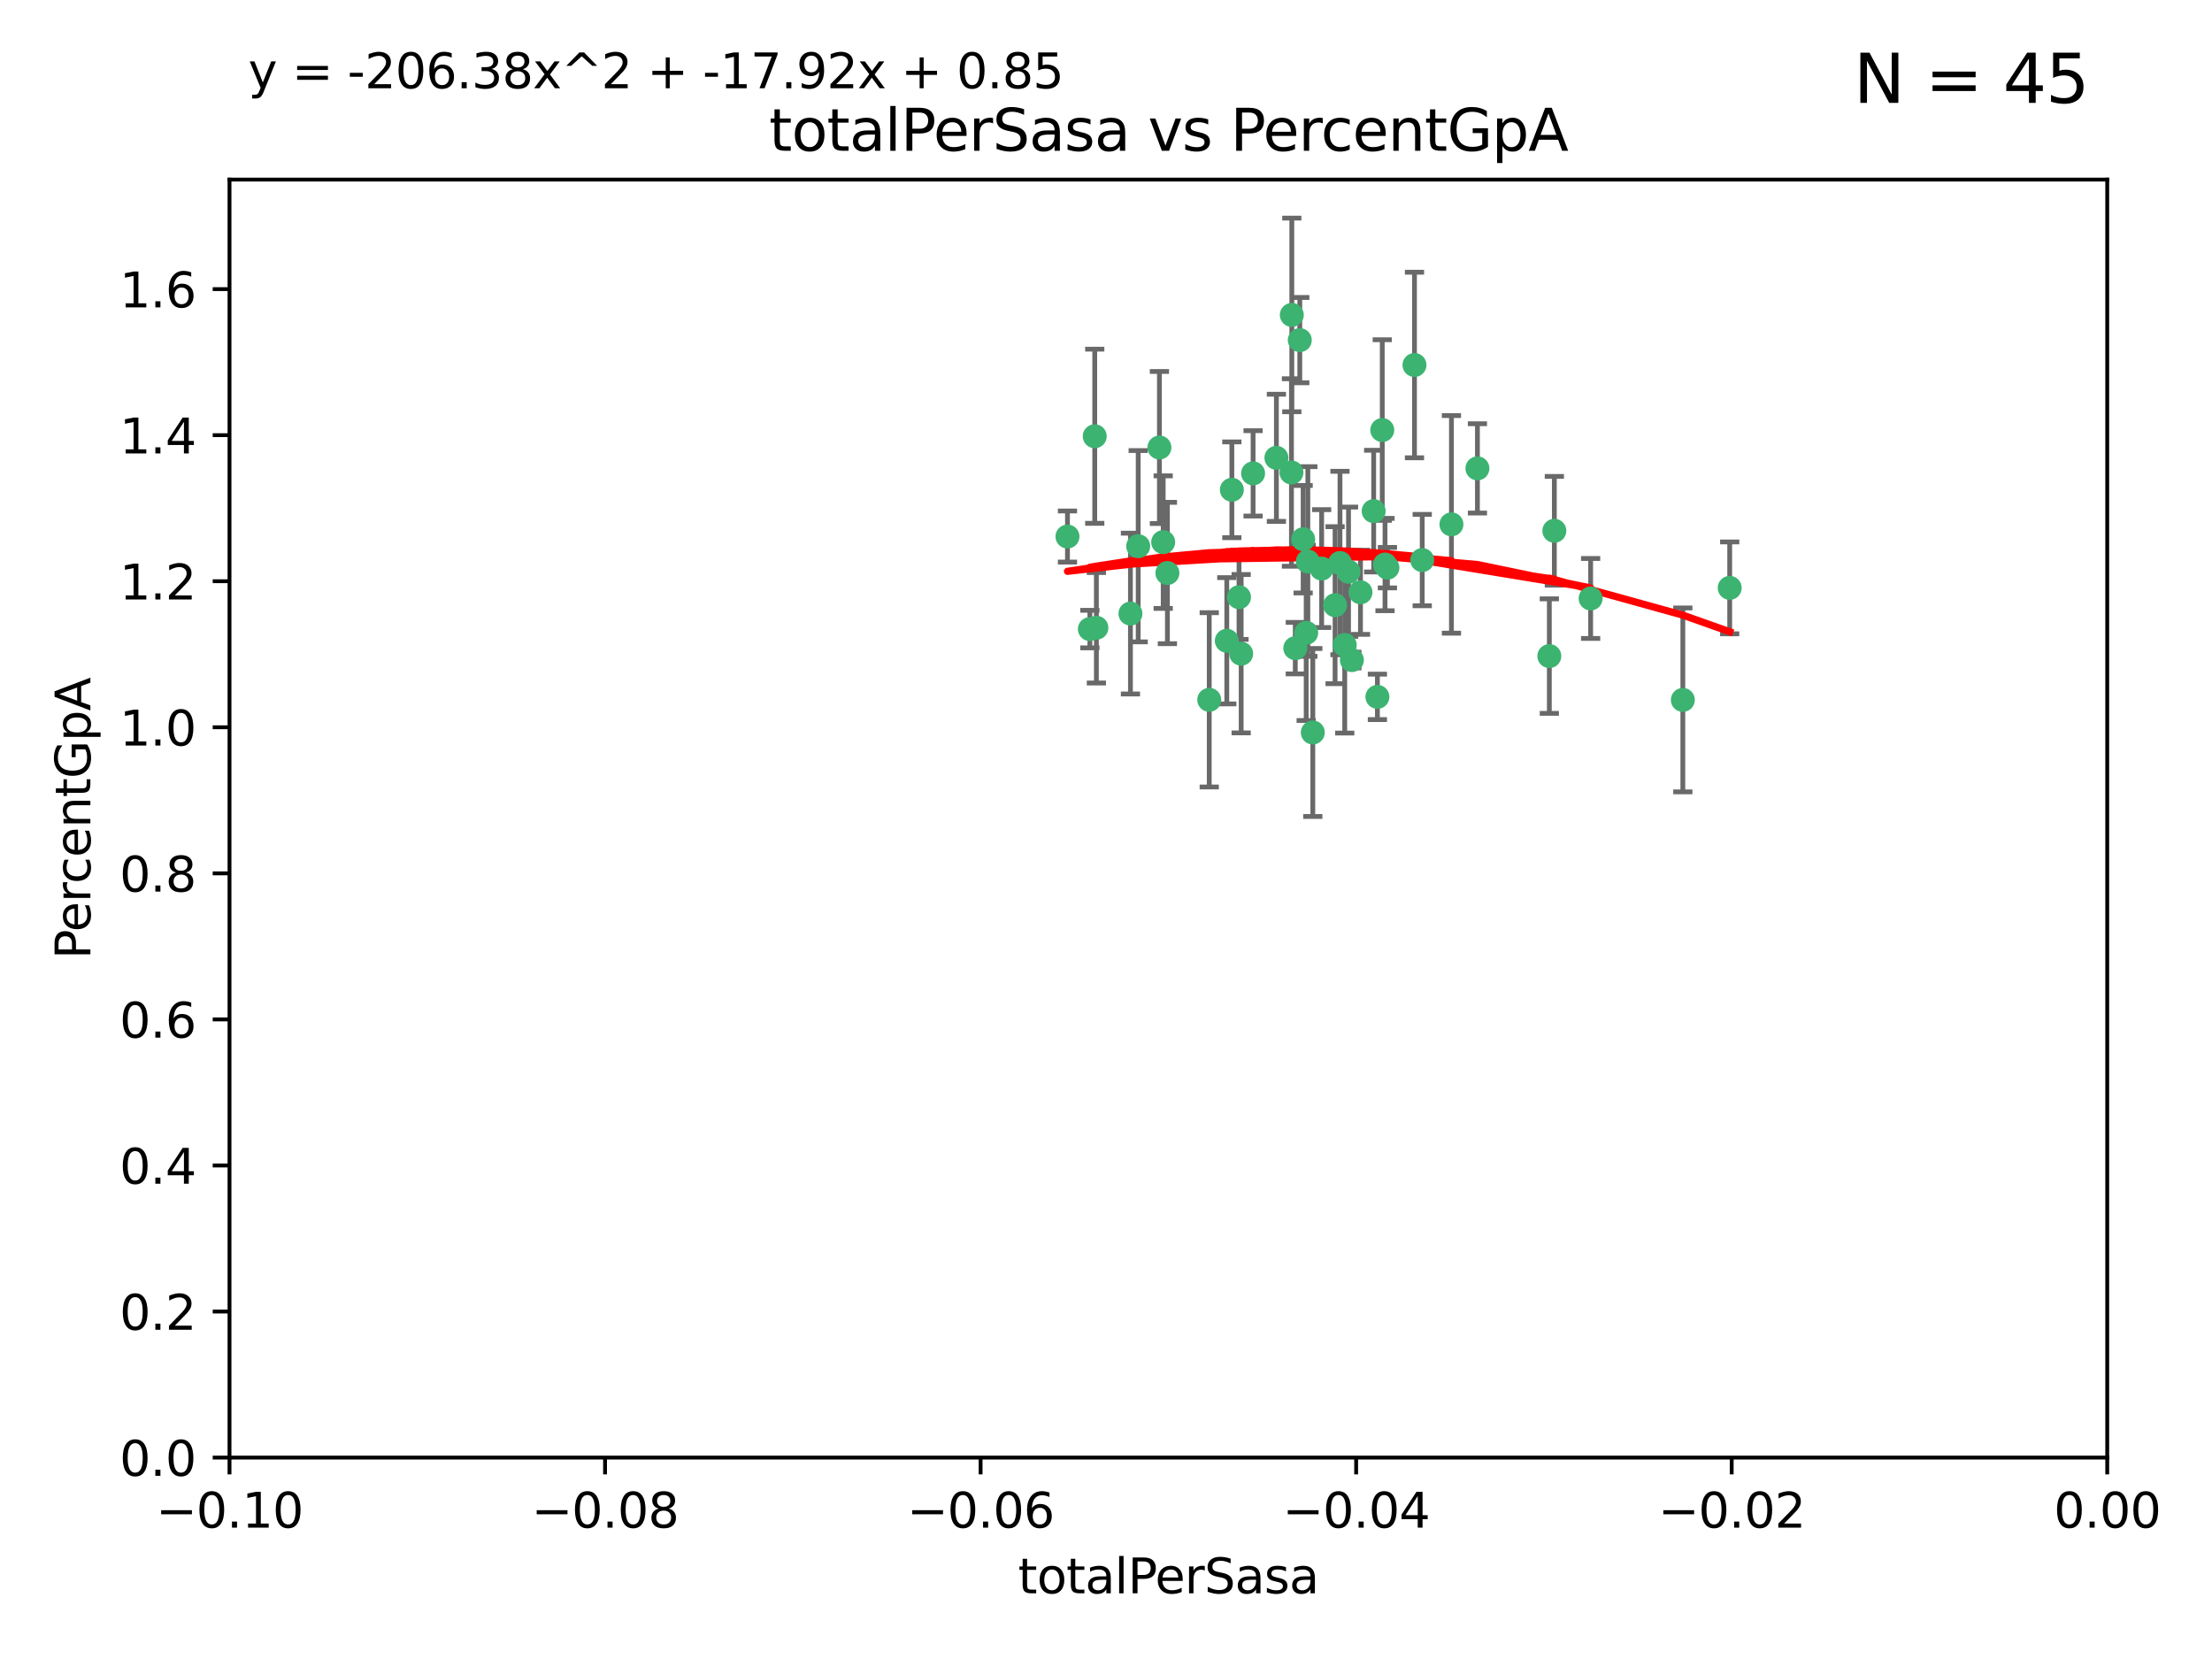 <?xml version="1.0" encoding="utf-8" standalone="no"?>
<!DOCTYPE svg PUBLIC "-//W3C//DTD SVG 1.1//EN"
  "http://www.w3.org/Graphics/SVG/1.1/DTD/svg11.dtd">
<svg xmlns:xlink="http://www.w3.org/1999/xlink" width="460.8pt" height="345.6pt" viewBox="0 0 460.8 345.6" xmlns="http://www.w3.org/2000/svg" version="1.1">
 <defs>
  <style type="text/css">*{stroke-linejoin: round; stroke-linecap: butt}</style>
 </defs>
 <g id="figure_1">
  <g id="patch_1">
   <path d="M 0 345.6 
L 460.8 345.6 
L 460.8 0 
L 0 0 
z
" style="fill: #ffffff"/>
  </g>
  <g id="axes_1">
   <g id="patch_2">
    <path d="M 47.81 303.64 
L 438.975 303.64 
L 438.975 37.411 
L 47.81 37.411 
z
" style="fill: #ffffff"/>
   </g>
   <g id="PathCollection_1">
    <defs>
     <path id="m6f22b3f405" d="M 0 1.118 
C 0.297 1.118 0.581 1 0.791 0.791 
C 1 0.581 1.118 0.297 1.118 0 
C 1.118 -0.297 1 -0.581 0.791 -0.791 
C 0.581 -1 0.297 -1.118 0 -1.118 
C -0.297 -1.118 -0.581 -1 -0.791 -0.791 
C -1 -0.581 -1.118 -0.297 -1.118 0 
C -1.118 0.297 -1 0.581 -0.791 0.791 
C -0.581 1 -0.297 1.118 0 1.118 
z
" style="stroke: #3cb371"/>
    </defs>
    <g clip-path="url(#p98e4b0003a)">
     <use xlink:href="#m6f22b3f405" x="242.314" y="112.935" style="fill: #3cb371; stroke: #3cb371"/>
     <use xlink:href="#m6f22b3f405" x="227.04" y="131.048" style="fill: #3cb371; stroke: #3cb371"/>
     <use xlink:href="#m6f22b3f405" x="228.054" y="90.88" style="fill: #3cb371; stroke: #3cb371"/>
     <use xlink:href="#m6f22b3f405" x="261.041" y="98.611" style="fill: #3cb371; stroke: #3cb371"/>
     <use xlink:href="#m6f22b3f405" x="222.374" y="111.768" style="fill: #3cb371; stroke: #3cb371"/>
     <use xlink:href="#m6f22b3f405" x="243.192" y="119.368" style="fill: #3cb371; stroke: #3cb371"/>
     <use xlink:href="#m6f22b3f405" x="269.109" y="65.606" style="fill: #3cb371; stroke: #3cb371"/>
     <use xlink:href="#m6f22b3f405" x="280.923" y="119.105" style="fill: #3cb371; stroke: #3cb371"/>
     <use xlink:href="#m6f22b3f405" x="228.398" y="130.776" style="fill: #3cb371; stroke: #3cb371"/>
     <use xlink:href="#m6f22b3f405" x="235.494" y="127.82" style="fill: #3cb371; stroke: #3cb371"/>
     <use xlink:href="#m6f22b3f405" x="256.617" y="102.028" style="fill: #3cb371; stroke: #3cb371"/>
     <use xlink:href="#m6f22b3f405" x="269.034" y="98.431" style="fill: #3cb371; stroke: #3cb371"/>
     <use xlink:href="#m6f22b3f405" x="275.322" y="118.446" style="fill: #3cb371; stroke: #3cb371"/>
     <use xlink:href="#m6f22b3f405" x="241.528" y="93.226" style="fill: #3cb371; stroke: #3cb371"/>
     <use xlink:href="#m6f22b3f405" x="251.907" y="145.786" style="fill: #3cb371; stroke: #3cb371"/>
     <use xlink:href="#m6f22b3f405" x="273.481" y="152.588" style="fill: #3cb371; stroke: #3cb371"/>
     <use xlink:href="#m6f22b3f405" x="258.109" y="124.404" style="fill: #3cb371; stroke: #3cb371"/>
     <use xlink:href="#m6f22b3f405" x="269.834" y="135.021" style="fill: #3cb371; stroke: #3cb371"/>
     <use xlink:href="#m6f22b3f405" x="279.143" y="117.288" style="fill: #3cb371; stroke: #3cb371"/>
     <use xlink:href="#m6f22b3f405" x="281.62" y="137.505" style="fill: #3cb371; stroke: #3cb371"/>
     <use xlink:href="#m6f22b3f405" x="280.134" y="134.369" style="fill: #3cb371; stroke: #3cb371"/>
     <use xlink:href="#m6f22b3f405" x="302.362" y="109.235" style="fill: #3cb371; stroke: #3cb371"/>
     <use xlink:href="#m6f22b3f405" x="272.104" y="131.834" style="fill: #3cb371; stroke: #3cb371"/>
     <use xlink:href="#m6f22b3f405" x="278.122" y="126.071" style="fill: #3cb371; stroke: #3cb371"/>
     <use xlink:href="#m6f22b3f405" x="265.897" y="95.371" style="fill: #3cb371; stroke: #3cb371"/>
     <use xlink:href="#m6f22b3f405" x="237.107" y="113.783" style="fill: #3cb371; stroke: #3cb371"/>
     <use xlink:href="#m6f22b3f405" x="294.664" y="76.037" style="fill: #3cb371; stroke: #3cb371"/>
     <use xlink:href="#m6f22b3f405" x="288.524" y="117.606" style="fill: #3cb371; stroke: #3cb371"/>
     <use xlink:href="#m6f22b3f405" x="289.026" y="118.255" style="fill: #3cb371; stroke: #3cb371"/>
     <use xlink:href="#m6f22b3f405" x="286.163" y="106.473" style="fill: #3cb371; stroke: #3cb371"/>
     <use xlink:href="#m6f22b3f405" x="271.469" y="112.334" style="fill: #3cb371; stroke: #3cb371"/>
     <use xlink:href="#m6f22b3f405" x="283.413" y="123.385" style="fill: #3cb371; stroke: #3cb371"/>
     <use xlink:href="#m6f22b3f405" x="255.564" y="133.482" style="fill: #3cb371; stroke: #3cb371"/>
     <use xlink:href="#m6f22b3f405" x="296.273" y="116.673" style="fill: #3cb371; stroke: #3cb371"/>
     <use xlink:href="#m6f22b3f405" x="270.769" y="70.852" style="fill: #3cb371; stroke: #3cb371"/>
     <use xlink:href="#m6f22b3f405" x="272.448" y="116.973" style="fill: #3cb371; stroke: #3cb371"/>
     <use xlink:href="#m6f22b3f405" x="307.775" y="97.572" style="fill: #3cb371; stroke: #3cb371"/>
     <use xlink:href="#m6f22b3f405" x="331.36" y="124.669" style="fill: #3cb371; stroke: #3cb371"/>
     <use xlink:href="#m6f22b3f405" x="286.939" y="145.171" style="fill: #3cb371; stroke: #3cb371"/>
     <use xlink:href="#m6f22b3f405" x="258.558" y="136.178" style="fill: #3cb371; stroke: #3cb371"/>
     <use xlink:href="#m6f22b3f405" x="287.95" y="89.586" style="fill: #3cb371; stroke: #3cb371"/>
     <use xlink:href="#m6f22b3f405" x="323.8" y="110.571" style="fill: #3cb371; stroke: #3cb371"/>
     <use xlink:href="#m6f22b3f405" x="322.755" y="136.674" style="fill: #3cb371; stroke: #3cb371"/>
     <use xlink:href="#m6f22b3f405" x="350.565" y="145.801" style="fill: #3cb371; stroke: #3cb371"/>
     <use xlink:href="#m6f22b3f405" x="360.328" y="122.465" style="fill: #3cb371; stroke: #3cb371"/>
    </g>
   </g>
   <g id="matplotlib.axis_1">
    <g id="xtick_1">
     <g id="line2d_1">
      <defs>
       <path id="md4b5ba6c40" d="M 0 0 
L 0 3.5 
" style="stroke: #000000; stroke-width: 0.8"/>
      </defs>
      <g>
       <use xlink:href="#md4b5ba6c40" x="47.81" y="303.64" style="stroke: #000000; stroke-width: 0.8"/>
      </g>
     </g>
     <g id="text_1">
      <!-- −0.10 -->
      <g transform="translate(32.487 318.238)scale(0.1 -0.1)">
       <defs>
        <path id="DejaVuSans-2212" d="M 678 2272 
L 4684 2272 
L 4684 1741 
L 678 1741 
L 678 2272 
z
" transform="scale(0.016)"/>
        <path id="DejaVuSans-30" d="M 2034 4250 
Q 1547 4250 1301 3770 
Q 1056 3291 1056 2328 
Q 1056 1369 1301 889 
Q 1547 409 2034 409 
Q 2525 409 2770 889 
Q 3016 1369 3016 2328 
Q 3016 3291 2770 3770 
Q 2525 4250 2034 4250 
z
M 2034 4750 
Q 2819 4750 3233 4129 
Q 3647 3509 3647 2328 
Q 3647 1150 3233 529 
Q 2819 -91 2034 -91 
Q 1250 -91 836 529 
Q 422 1150 422 2328 
Q 422 3509 836 4129 
Q 1250 4750 2034 4750 
z
" transform="scale(0.016)"/>
        <path id="DejaVuSans-2e" d="M 684 794 
L 1344 794 
L 1344 0 
L 684 0 
L 684 794 
z
" transform="scale(0.016)"/>
        <path id="DejaVuSans-31" d="M 794 531 
L 1825 531 
L 1825 4091 
L 703 3866 
L 703 4441 
L 1819 4666 
L 2450 4666 
L 2450 531 
L 3481 531 
L 3481 0 
L 794 0 
L 794 531 
z
" transform="scale(0.016)"/>
       </defs>
       <use xlink:href="#DejaVuSans-2212"/>
       <use xlink:href="#DejaVuSans-30" x="83.789"/>
       <use xlink:href="#DejaVuSans-2e" x="147.412"/>
       <use xlink:href="#DejaVuSans-31" x="179.199"/>
       <use xlink:href="#DejaVuSans-30" x="242.822"/>
      </g>
     </g>
    </g>
    <g id="xtick_2">
     <g id="line2d_2">
      <g>
       <use xlink:href="#md4b5ba6c40" x="126.043" y="303.64" style="stroke: #000000; stroke-width: 0.8"/>
      </g>
     </g>
     <g id="text_2">
      <!-- −0.08 -->
      <g transform="translate(110.72 318.238)scale(0.1 -0.1)">
       <defs>
        <path id="DejaVuSans-38" d="M 2034 2216 
Q 1584 2216 1326 1975 
Q 1069 1734 1069 1313 
Q 1069 891 1326 650 
Q 1584 409 2034 409 
Q 2484 409 2743 651 
Q 3003 894 3003 1313 
Q 3003 1734 2745 1975 
Q 2488 2216 2034 2216 
z
M 1403 2484 
Q 997 2584 770 2862 
Q 544 3141 544 3541 
Q 544 4100 942 4425 
Q 1341 4750 2034 4750 
Q 2731 4750 3128 4425 
Q 3525 4100 3525 3541 
Q 3525 3141 3298 2862 
Q 3072 2584 2669 2484 
Q 3125 2378 3379 2068 
Q 3634 1759 3634 1313 
Q 3634 634 3220 271 
Q 2806 -91 2034 -91 
Q 1263 -91 848 271 
Q 434 634 434 1313 
Q 434 1759 690 2068 
Q 947 2378 1403 2484 
z
M 1172 3481 
Q 1172 3119 1398 2916 
Q 1625 2713 2034 2713 
Q 2441 2713 2670 2916 
Q 2900 3119 2900 3481 
Q 2900 3844 2670 4047 
Q 2441 4250 2034 4250 
Q 1625 4250 1398 4047 
Q 1172 3844 1172 3481 
z
" transform="scale(0.016)"/>
       </defs>
       <use xlink:href="#DejaVuSans-2212"/>
       <use xlink:href="#DejaVuSans-30" x="83.789"/>
       <use xlink:href="#DejaVuSans-2e" x="147.412"/>
       <use xlink:href="#DejaVuSans-30" x="179.199"/>
       <use xlink:href="#DejaVuSans-38" x="242.822"/>
      </g>
     </g>
    </g>
    <g id="xtick_3">
     <g id="line2d_3">
      <g>
       <use xlink:href="#md4b5ba6c40" x="204.276" y="303.64" style="stroke: #000000; stroke-width: 0.8"/>
      </g>
     </g>
     <g id="text_3">
      <!-- −0.06 -->
      <g transform="translate(188.953 318.238)scale(0.1 -0.1)">
       <defs>
        <path id="DejaVuSans-36" d="M 2113 2584 
Q 1688 2584 1439 2293 
Q 1191 2003 1191 1497 
Q 1191 994 1439 701 
Q 1688 409 2113 409 
Q 2538 409 2786 701 
Q 3034 994 3034 1497 
Q 3034 2003 2786 2293 
Q 2538 2584 2113 2584 
z
M 3366 4563 
L 3366 3988 
Q 3128 4100 2886 4159 
Q 2644 4219 2406 4219 
Q 1781 4219 1451 3797 
Q 1122 3375 1075 2522 
Q 1259 2794 1537 2939 
Q 1816 3084 2150 3084 
Q 2853 3084 3261 2657 
Q 3669 2231 3669 1497 
Q 3669 778 3244 343 
Q 2819 -91 2113 -91 
Q 1303 -91 875 529 
Q 447 1150 447 2328 
Q 447 3434 972 4092 
Q 1497 4750 2381 4750 
Q 2619 4750 2861 4703 
Q 3103 4656 3366 4563 
z
" transform="scale(0.016)"/>
       </defs>
       <use xlink:href="#DejaVuSans-2212"/>
       <use xlink:href="#DejaVuSans-30" x="83.789"/>
       <use xlink:href="#DejaVuSans-2e" x="147.412"/>
       <use xlink:href="#DejaVuSans-30" x="179.199"/>
       <use xlink:href="#DejaVuSans-36" x="242.822"/>
      </g>
     </g>
    </g>
    <g id="xtick_4">
     <g id="line2d_4">
      <g>
       <use xlink:href="#md4b5ba6c40" x="282.509" y="303.64" style="stroke: #000000; stroke-width: 0.8"/>
      </g>
     </g>
     <g id="text_4">
      <!-- −0.04 -->
      <g transform="translate(267.186 318.238)scale(0.1 -0.1)">
       <defs>
        <path id="DejaVuSans-34" d="M 2419 4116 
L 825 1625 
L 2419 1625 
L 2419 4116 
z
M 2253 4666 
L 3047 4666 
L 3047 1625 
L 3713 1625 
L 3713 1100 
L 3047 1100 
L 3047 0 
L 2419 0 
L 2419 1100 
L 313 1100 
L 313 1709 
L 2253 4666 
z
" transform="scale(0.016)"/>
       </defs>
       <use xlink:href="#DejaVuSans-2212"/>
       <use xlink:href="#DejaVuSans-30" x="83.789"/>
       <use xlink:href="#DejaVuSans-2e" x="147.412"/>
       <use xlink:href="#DejaVuSans-30" x="179.199"/>
       <use xlink:href="#DejaVuSans-34" x="242.822"/>
      </g>
     </g>
    </g>
    <g id="xtick_5">
     <g id="line2d_5">
      <g>
       <use xlink:href="#md4b5ba6c40" x="360.742" y="303.64" style="stroke: #000000; stroke-width: 0.8"/>
      </g>
     </g>
     <g id="text_5">
      <!-- −0.02 -->
      <g transform="translate(345.419 318.238)scale(0.1 -0.1)">
       <defs>
        <path id="DejaVuSans-32" d="M 1228 531 
L 3431 531 
L 3431 0 
L 469 0 
L 469 531 
Q 828 903 1448 1529 
Q 2069 2156 2228 2338 
Q 2531 2678 2651 2914 
Q 2772 3150 2772 3378 
Q 2772 3750 2511 3984 
Q 2250 4219 1831 4219 
Q 1534 4219 1204 4116 
Q 875 4013 500 3803 
L 500 4441 
Q 881 4594 1212 4672 
Q 1544 4750 1819 4750 
Q 2544 4750 2975 4387 
Q 3406 4025 3406 3419 
Q 3406 3131 3298 2873 
Q 3191 2616 2906 2266 
Q 2828 2175 2409 1742 
Q 1991 1309 1228 531 
z
" transform="scale(0.016)"/>
       </defs>
       <use xlink:href="#DejaVuSans-2212"/>
       <use xlink:href="#DejaVuSans-30" x="83.789"/>
       <use xlink:href="#DejaVuSans-2e" x="147.412"/>
       <use xlink:href="#DejaVuSans-30" x="179.199"/>
       <use xlink:href="#DejaVuSans-32" x="242.822"/>
      </g>
     </g>
    </g>
    <g id="xtick_6">
     <g id="line2d_6">
      <g>
       <use xlink:href="#md4b5ba6c40" x="438.975" y="303.64" style="stroke: #000000; stroke-width: 0.8"/>
      </g>
     </g>
     <g id="text_6">
      <!-- 0.00 -->
      <g transform="translate(427.842 318.238)scale(0.1 -0.1)">
       <use xlink:href="#DejaVuSans-30"/>
       <use xlink:href="#DejaVuSans-2e" x="63.623"/>
       <use xlink:href="#DejaVuSans-30" x="95.41"/>
       <use xlink:href="#DejaVuSans-30" x="159.033"/>
      </g>
     </g>
    </g>
    <g id="text_7">
     <!-- totalPerSasa -->
     <g transform="translate(212.087 331.917)scale(0.1 -0.1)">
      <defs>
       <path id="DejaVuSans-74" d="M 1172 4494 
L 1172 3500 
L 2356 3500 
L 2356 3053 
L 1172 3053 
L 1172 1153 
Q 1172 725 1289 603 
Q 1406 481 1766 481 
L 2356 481 
L 2356 0 
L 1766 0 
Q 1100 0 847 248 
Q 594 497 594 1153 
L 594 3053 
L 172 3053 
L 172 3500 
L 594 3500 
L 594 4494 
L 1172 4494 
z
" transform="scale(0.016)"/>
       <path id="DejaVuSans-6f" d="M 1959 3097 
Q 1497 3097 1228 2736 
Q 959 2375 959 1747 
Q 959 1119 1226 758 
Q 1494 397 1959 397 
Q 2419 397 2687 759 
Q 2956 1122 2956 1747 
Q 2956 2369 2687 2733 
Q 2419 3097 1959 3097 
z
M 1959 3584 
Q 2709 3584 3137 3096 
Q 3566 2609 3566 1747 
Q 3566 888 3137 398 
Q 2709 -91 1959 -91 
Q 1206 -91 779 398 
Q 353 888 353 1747 
Q 353 2609 779 3096 
Q 1206 3584 1959 3584 
z
" transform="scale(0.016)"/>
       <path id="DejaVuSans-61" d="M 2194 1759 
Q 1497 1759 1228 1600 
Q 959 1441 959 1056 
Q 959 750 1161 570 
Q 1363 391 1709 391 
Q 2188 391 2477 730 
Q 2766 1069 2766 1631 
L 2766 1759 
L 2194 1759 
z
M 3341 1997 
L 3341 0 
L 2766 0 
L 2766 531 
Q 2569 213 2275 61 
Q 1981 -91 1556 -91 
Q 1019 -91 701 211 
Q 384 513 384 1019 
Q 384 1609 779 1909 
Q 1175 2209 1959 2209 
L 2766 2209 
L 2766 2266 
Q 2766 2663 2505 2880 
Q 2244 3097 1772 3097 
Q 1472 3097 1187 3025 
Q 903 2953 641 2809 
L 641 3341 
Q 956 3463 1253 3523 
Q 1550 3584 1831 3584 
Q 2591 3584 2966 3190 
Q 3341 2797 3341 1997 
z
" transform="scale(0.016)"/>
       <path id="DejaVuSans-6c" d="M 603 4863 
L 1178 4863 
L 1178 0 
L 603 0 
L 603 4863 
z
" transform="scale(0.016)"/>
       <path id="DejaVuSans-50" d="M 1259 4147 
L 1259 2394 
L 2053 2394 
Q 2494 2394 2734 2622 
Q 2975 2850 2975 3272 
Q 2975 3691 2734 3919 
Q 2494 4147 2053 4147 
L 1259 4147 
z
M 628 4666 
L 2053 4666 
Q 2838 4666 3239 4311 
Q 3641 3956 3641 3272 
Q 3641 2581 3239 2228 
Q 2838 1875 2053 1875 
L 1259 1875 
L 1259 0 
L 628 0 
L 628 4666 
z
" transform="scale(0.016)"/>
       <path id="DejaVuSans-65" d="M 3597 1894 
L 3597 1613 
L 953 1613 
Q 991 1019 1311 708 
Q 1631 397 2203 397 
Q 2534 397 2845 478 
Q 3156 559 3463 722 
L 3463 178 
Q 3153 47 2828 -22 
Q 2503 -91 2169 -91 
Q 1331 -91 842 396 
Q 353 884 353 1716 
Q 353 2575 817 3079 
Q 1281 3584 2069 3584 
Q 2775 3584 3186 3129 
Q 3597 2675 3597 1894 
z
M 3022 2063 
Q 3016 2534 2758 2815 
Q 2500 3097 2075 3097 
Q 1594 3097 1305 2825 
Q 1016 2553 972 2059 
L 3022 2063 
z
" transform="scale(0.016)"/>
       <path id="DejaVuSans-72" d="M 2631 2963 
Q 2534 3019 2420 3045 
Q 2306 3072 2169 3072 
Q 1681 3072 1420 2755 
Q 1159 2438 1159 1844 
L 1159 0 
L 581 0 
L 581 3500 
L 1159 3500 
L 1159 2956 
Q 1341 3275 1631 3429 
Q 1922 3584 2338 3584 
Q 2397 3584 2469 3576 
Q 2541 3569 2628 3553 
L 2631 2963 
z
" transform="scale(0.016)"/>
       <path id="DejaVuSans-53" d="M 3425 4513 
L 3425 3897 
Q 3066 4069 2747 4153 
Q 2428 4238 2131 4238 
Q 1616 4238 1336 4038 
Q 1056 3838 1056 3469 
Q 1056 3159 1242 3001 
Q 1428 2844 1947 2747 
L 2328 2669 
Q 3034 2534 3370 2195 
Q 3706 1856 3706 1288 
Q 3706 609 3251 259 
Q 2797 -91 1919 -91 
Q 1588 -91 1214 -16 
Q 841 59 441 206 
L 441 856 
Q 825 641 1194 531 
Q 1563 422 1919 422 
Q 2459 422 2753 634 
Q 3047 847 3047 1241 
Q 3047 1584 2836 1778 
Q 2625 1972 2144 2069 
L 1759 2144 
Q 1053 2284 737 2584 
Q 422 2884 422 3419 
Q 422 4038 858 4394 
Q 1294 4750 2059 4750 
Q 2388 4750 2728 4690 
Q 3069 4631 3425 4513 
z
" transform="scale(0.016)"/>
       <path id="DejaVuSans-73" d="M 2834 3397 
L 2834 2853 
Q 2591 2978 2328 3040 
Q 2066 3103 1784 3103 
Q 1356 3103 1142 2972 
Q 928 2841 928 2578 
Q 928 2378 1081 2264 
Q 1234 2150 1697 2047 
L 1894 2003 
Q 2506 1872 2764 1633 
Q 3022 1394 3022 966 
Q 3022 478 2636 193 
Q 2250 -91 1575 -91 
Q 1294 -91 989 -36 
Q 684 19 347 128 
L 347 722 
Q 666 556 975 473 
Q 1284 391 1588 391 
Q 1994 391 2212 530 
Q 2431 669 2431 922 
Q 2431 1156 2273 1281 
Q 2116 1406 1581 1522 
L 1381 1569 
Q 847 1681 609 1914 
Q 372 2147 372 2553 
Q 372 3047 722 3315 
Q 1072 3584 1716 3584 
Q 2034 3584 2315 3537 
Q 2597 3491 2834 3397 
z
" transform="scale(0.016)"/>
      </defs>
      <use xlink:href="#DejaVuSans-74"/>
      <use xlink:href="#DejaVuSans-6f" x="39.209"/>
      <use xlink:href="#DejaVuSans-74" x="100.391"/>
      <use xlink:href="#DejaVuSans-61" x="139.6"/>
      <use xlink:href="#DejaVuSans-6c" x="200.879"/>
      <use xlink:href="#DejaVuSans-50" x="228.662"/>
      <use xlink:href="#DejaVuSans-65" x="285.34"/>
      <use xlink:href="#DejaVuSans-72" x="346.863"/>
      <use xlink:href="#DejaVuSans-53" x="387.977"/>
      <use xlink:href="#DejaVuSans-61" x="451.453"/>
      <use xlink:href="#DejaVuSans-73" x="512.732"/>
      <use xlink:href="#DejaVuSans-61" x="564.832"/>
     </g>
    </g>
   </g>
   <g id="matplotlib.axis_2">
    <g id="ytick_1">
     <g id="line2d_7">
      <defs>
       <path id="mb9c7c33c1e" d="M 0 0 
L -3.5 0 
" style="stroke: #000000; stroke-width: 0.8"/>
      </defs>
      <g>
       <use xlink:href="#mb9c7c33c1e" x="47.81" y="303.64" style="stroke: #000000; stroke-width: 0.8"/>
      </g>
     </g>
     <g id="text_8">
      <!-- 0.0 -->
      <g transform="translate(24.907 307.439)scale(0.1 -0.1)">
       <use xlink:href="#DejaVuSans-30"/>
       <use xlink:href="#DejaVuSans-2e" x="63.623"/>
       <use xlink:href="#DejaVuSans-30" x="95.41"/>
      </g>
     </g>
    </g>
    <g id="ytick_2">
     <g id="line2d_8">
      <g>
       <use xlink:href="#mb9c7c33c1e" x="47.81" y="273.214" style="stroke: #000000; stroke-width: 0.8"/>
      </g>
     </g>
     <g id="text_9">
      <!-- 0.2 -->
      <g transform="translate(24.907 277.013)scale(0.1 -0.1)">
       <use xlink:href="#DejaVuSans-30"/>
       <use xlink:href="#DejaVuSans-2e" x="63.623"/>
       <use xlink:href="#DejaVuSans-32" x="95.41"/>
      </g>
     </g>
    </g>
    <g id="ytick_3">
     <g id="line2d_9">
      <g>
       <use xlink:href="#mb9c7c33c1e" x="47.81" y="242.788" style="stroke: #000000; stroke-width: 0.8"/>
      </g>
     </g>
     <g id="text_10">
      <!-- 0.4 -->
      <g transform="translate(24.907 246.587)scale(0.1 -0.1)">
       <use xlink:href="#DejaVuSans-30"/>
       <use xlink:href="#DejaVuSans-2e" x="63.623"/>
       <use xlink:href="#DejaVuSans-34" x="95.41"/>
      </g>
     </g>
    </g>
    <g id="ytick_4">
     <g id="line2d_10">
      <g>
       <use xlink:href="#mb9c7c33c1e" x="47.81" y="212.362" style="stroke: #000000; stroke-width: 0.8"/>
      </g>
     </g>
     <g id="text_11">
      <!-- 0.6 -->
      <g transform="translate(24.907 216.161)scale(0.1 -0.1)">
       <use xlink:href="#DejaVuSans-30"/>
       <use xlink:href="#DejaVuSans-2e" x="63.623"/>
       <use xlink:href="#DejaVuSans-36" x="95.41"/>
      </g>
     </g>
    </g>
    <g id="ytick_5">
     <g id="line2d_11">
      <g>
       <use xlink:href="#mb9c7c33c1e" x="47.81" y="181.935" style="stroke: #000000; stroke-width: 0.8"/>
      </g>
     </g>
     <g id="text_12">
      <!-- 0.8 -->
      <g transform="translate(24.907 185.735)scale(0.1 -0.1)">
       <use xlink:href="#DejaVuSans-30"/>
       <use xlink:href="#DejaVuSans-2e" x="63.623"/>
       <use xlink:href="#DejaVuSans-38" x="95.41"/>
      </g>
     </g>
    </g>
    <g id="ytick_6">
     <g id="line2d_12">
      <g>
       <use xlink:href="#mb9c7c33c1e" x="47.81" y="151.509" style="stroke: #000000; stroke-width: 0.8"/>
      </g>
     </g>
     <g id="text_13">
      <!-- 1.0 -->
      <g transform="translate(24.907 155.308)scale(0.1 -0.1)">
       <use xlink:href="#DejaVuSans-31"/>
       <use xlink:href="#DejaVuSans-2e" x="63.623"/>
       <use xlink:href="#DejaVuSans-30" x="95.41"/>
      </g>
     </g>
    </g>
    <g id="ytick_7">
     <g id="line2d_13">
      <g>
       <use xlink:href="#mb9c7c33c1e" x="47.81" y="121.083" style="stroke: #000000; stroke-width: 0.8"/>
      </g>
     </g>
     <g id="text_14">
      <!-- 1.2 -->
      <g transform="translate(24.907 124.882)scale(0.1 -0.1)">
       <use xlink:href="#DejaVuSans-31"/>
       <use xlink:href="#DejaVuSans-2e" x="63.623"/>
       <use xlink:href="#DejaVuSans-32" x="95.41"/>
      </g>
     </g>
    </g>
    <g id="ytick_8">
     <g id="line2d_14">
      <g>
       <use xlink:href="#mb9c7c33c1e" x="47.81" y="90.657" style="stroke: #000000; stroke-width: 0.8"/>
      </g>
     </g>
     <g id="text_15">
      <!-- 1.4 -->
      <g transform="translate(24.907 94.456)scale(0.1 -0.1)">
       <use xlink:href="#DejaVuSans-31"/>
       <use xlink:href="#DejaVuSans-2e" x="63.623"/>
       <use xlink:href="#DejaVuSans-34" x="95.41"/>
      </g>
     </g>
    </g>
    <g id="ytick_9">
     <g id="line2d_15">
      <g>
       <use xlink:href="#mb9c7c33c1e" x="47.81" y="60.231" style="stroke: #000000; stroke-width: 0.8"/>
      </g>
     </g>
     <g id="text_16">
      <!-- 1.6 -->
      <g transform="translate(24.907 64.03)scale(0.1 -0.1)">
       <use xlink:href="#DejaVuSans-31"/>
       <use xlink:href="#DejaVuSans-2e" x="63.623"/>
       <use xlink:href="#DejaVuSans-36" x="95.41"/>
      </g>
     </g>
    </g>
    <g id="text_17">
     <!-- PercentGpA -->
     <g transform="translate(18.827 199.802)rotate(-90)scale(0.1 -0.1)">
      <defs>
       <path id="DejaVuSans-63" d="M 3122 3366 
L 3122 2828 
Q 2878 2963 2633 3030 
Q 2388 3097 2138 3097 
Q 1578 3097 1268 2742 
Q 959 2388 959 1747 
Q 959 1106 1268 751 
Q 1578 397 2138 397 
Q 2388 397 2633 464 
Q 2878 531 3122 666 
L 3122 134 
Q 2881 22 2623 -34 
Q 2366 -91 2075 -91 
Q 1284 -91 818 406 
Q 353 903 353 1747 
Q 353 2603 823 3093 
Q 1294 3584 2113 3584 
Q 2378 3584 2631 3529 
Q 2884 3475 3122 3366 
z
" transform="scale(0.016)"/>
       <path id="DejaVuSans-6e" d="M 3513 2113 
L 3513 0 
L 2938 0 
L 2938 2094 
Q 2938 2591 2744 2837 
Q 2550 3084 2163 3084 
Q 1697 3084 1428 2787 
Q 1159 2491 1159 1978 
L 1159 0 
L 581 0 
L 581 3500 
L 1159 3500 
L 1159 2956 
Q 1366 3272 1645 3428 
Q 1925 3584 2291 3584 
Q 2894 3584 3203 3211 
Q 3513 2838 3513 2113 
z
" transform="scale(0.016)"/>
       <path id="DejaVuSans-47" d="M 3809 666 
L 3809 1919 
L 2778 1919 
L 2778 2438 
L 4434 2438 
L 4434 434 
Q 4069 175 3628 42 
Q 3188 -91 2688 -91 
Q 1594 -91 976 548 
Q 359 1188 359 2328 
Q 359 3472 976 4111 
Q 1594 4750 2688 4750 
Q 3144 4750 3555 4637 
Q 3966 4525 4313 4306 
L 4313 3634 
Q 3963 3931 3569 4081 
Q 3175 4231 2741 4231 
Q 1884 4231 1454 3753 
Q 1025 3275 1025 2328 
Q 1025 1384 1454 906 
Q 1884 428 2741 428 
Q 3075 428 3337 486 
Q 3600 544 3809 666 
z
" transform="scale(0.016)"/>
       <path id="DejaVuSans-70" d="M 1159 525 
L 1159 -1331 
L 581 -1331 
L 581 3500 
L 1159 3500 
L 1159 2969 
Q 1341 3281 1617 3432 
Q 1894 3584 2278 3584 
Q 2916 3584 3314 3078 
Q 3713 2572 3713 1747 
Q 3713 922 3314 415 
Q 2916 -91 2278 -91 
Q 1894 -91 1617 61 
Q 1341 213 1159 525 
z
M 3116 1747 
Q 3116 2381 2855 2742 
Q 2594 3103 2138 3103 
Q 1681 3103 1420 2742 
Q 1159 2381 1159 1747 
Q 1159 1113 1420 752 
Q 1681 391 2138 391 
Q 2594 391 2855 752 
Q 3116 1113 3116 1747 
z
" transform="scale(0.016)"/>
       <path id="DejaVuSans-41" d="M 2188 4044 
L 1331 1722 
L 3047 1722 
L 2188 4044 
z
M 1831 4666 
L 2547 4666 
L 4325 0 
L 3669 0 
L 3244 1197 
L 1141 1197 
L 716 0 
L 50 0 
L 1831 4666 
z
" transform="scale(0.016)"/>
      </defs>
      <use xlink:href="#DejaVuSans-50"/>
      <use xlink:href="#DejaVuSans-65" x="56.678"/>
      <use xlink:href="#DejaVuSans-72" x="118.201"/>
      <use xlink:href="#DejaVuSans-63" x="157.064"/>
      <use xlink:href="#DejaVuSans-65" x="212.045"/>
      <use xlink:href="#DejaVuSans-6e" x="273.568"/>
      <use xlink:href="#DejaVuSans-74" x="336.947"/>
      <use xlink:href="#DejaVuSans-47" x="376.156"/>
      <use xlink:href="#DejaVuSans-70" x="453.646"/>
      <use xlink:href="#DejaVuSans-41" x="517.123"/>
     </g>
    </g>
   </g>
   <g id="LineCollection_1">
    <path d="M 242.314 126.742 
L 242.314 99.128 
" clip-path="url(#p98e4b0003a)" style="fill: none; stroke: #696969"/>
    <path d="M 227.04 134.958 
L 227.04 127.138 
" clip-path="url(#p98e4b0003a)" style="fill: none; stroke: #696969"/>
    <path d="M 228.054 109.021 
L 228.054 72.739 
" clip-path="url(#p98e4b0003a)" style="fill: none; stroke: #696969"/>
    <path d="M 261.041 107.5 
L 261.041 89.723 
" clip-path="url(#p98e4b0003a)" style="fill: none; stroke: #696969"/>
    <path d="M 222.374 117.091 
L 222.374 106.444 
" clip-path="url(#p98e4b0003a)" style="fill: none; stroke: #696969"/>
    <path d="M 243.192 134.091 
L 243.192 104.645 
" clip-path="url(#p98e4b0003a)" style="fill: none; stroke: #696969"/>
    <path d="M 269.109 85.777 
L 269.109 45.434 
" clip-path="url(#p98e4b0003a)" style="fill: none; stroke: #696969"/>
    <path d="M 280.923 132.572 
L 280.923 105.638 
" clip-path="url(#p98e4b0003a)" style="fill: none; stroke: #696969"/>
    <path d="M 228.398 142.284 
L 228.398 119.267 
" clip-path="url(#p98e4b0003a)" style="fill: none; stroke: #696969"/>
    <path d="M 235.494 144.568 
L 235.494 111.073 
" clip-path="url(#p98e4b0003a)" style="fill: none; stroke: #696969"/>
    <path d="M 256.617 112.003 
L 256.617 92.053 
" clip-path="url(#p98e4b0003a)" style="fill: none; stroke: #696969"/>
    <path d="M 269.034 117.96 
L 269.034 78.902 
" clip-path="url(#p98e4b0003a)" style="fill: none; stroke: #696969"/>
    <path d="M 275.322 130.722 
L 275.322 106.17 
" clip-path="url(#p98e4b0003a)" style="fill: none; stroke: #696969"/>
    <path d="M 241.528 109.064 
L 241.528 77.387 
" clip-path="url(#p98e4b0003a)" style="fill: none; stroke: #696969"/>
    <path d="M 251.907 163.937 
L 251.907 127.634 
" clip-path="url(#p98e4b0003a)" style="fill: none; stroke: #696969"/>
    <path d="M 273.481 170.081 
L 273.481 135.096 
" clip-path="url(#p98e4b0003a)" style="fill: none; stroke: #696969"/>
    <path d="M 258.109 133.195 
L 258.109 115.614 
" clip-path="url(#p98e4b0003a)" style="fill: none; stroke: #696969"/>
    <path d="M 269.834 140.382 
L 269.834 129.659 
" clip-path="url(#p98e4b0003a)" style="fill: none; stroke: #696969"/>
    <path d="M 279.143 136.395 
L 279.143 98.181 
" clip-path="url(#p98e4b0003a)" style="fill: none; stroke: #696969"/>
    <path d="M 281.62 139.142 
L 281.62 135.868 
" clip-path="url(#p98e4b0003a)" style="fill: none; stroke: #696969"/>
    <path d="M 280.134 152.707 
L 280.134 116.031 
" clip-path="url(#p98e4b0003a)" style="fill: none; stroke: #696969"/>
    <path d="M 302.362 131.899 
L 302.362 86.572 
" clip-path="url(#p98e4b0003a)" style="fill: none; stroke: #696969"/>
    <path d="M 272.104 150.092 
L 272.104 113.575 
" clip-path="url(#p98e4b0003a)" style="fill: none; stroke: #696969"/>
    <path d="M 278.122 142.423 
L 278.122 109.718 
" clip-path="url(#p98e4b0003a)" style="fill: none; stroke: #696969"/>
    <path d="M 265.897 108.615 
L 265.897 82.127 
" clip-path="url(#p98e4b0003a)" style="fill: none; stroke: #696969"/>
    <path d="M 237.107 133.708 
L 237.107 93.858 
" clip-path="url(#p98e4b0003a)" style="fill: none; stroke: #696969"/>
    <path d="M 294.664 95.366 
L 294.664 56.709 
" clip-path="url(#p98e4b0003a)" style="fill: none; stroke: #696969"/>
    <path d="M 288.524 127.227 
L 288.524 107.986 
" clip-path="url(#p98e4b0003a)" style="fill: none; stroke: #696969"/>
    <path d="M 289.026 122.472 
L 289.026 114.039 
" clip-path="url(#p98e4b0003a)" style="fill: none; stroke: #696969"/>
    <path d="M 286.163 119.149 
L 286.163 93.797 
" clip-path="url(#p98e4b0003a)" style="fill: none; stroke: #696969"/>
    <path d="M 271.469 123.529 
L 271.469 101.139 
" clip-path="url(#p98e4b0003a)" style="fill: none; stroke: #696969"/>
    <path d="M 283.413 132.151 
L 283.413 114.62 
" clip-path="url(#p98e4b0003a)" style="fill: none; stroke: #696969"/>
    <path d="M 255.564 146.637 
L 255.564 120.327 
" clip-path="url(#p98e4b0003a)" style="fill: none; stroke: #696969"/>
    <path d="M 296.273 126.191 
L 296.273 107.154 
" clip-path="url(#p98e4b0003a)" style="fill: none; stroke: #696969"/>
    <path d="M 270.769 79.735 
L 270.769 61.968 
" clip-path="url(#p98e4b0003a)" style="fill: none; stroke: #696969"/>
    <path d="M 272.448 136.73 
L 272.448 97.216 
" clip-path="url(#p98e4b0003a)" style="fill: none; stroke: #696969"/>
    <path d="M 307.775 106.878 
L 307.775 88.267 
" clip-path="url(#p98e4b0003a)" style="fill: none; stroke: #696969"/>
    <path d="M 331.36 132.997 
L 331.36 116.341 
" clip-path="url(#p98e4b0003a)" style="fill: none; stroke: #696969"/>
    <path d="M 286.939 149.901 
L 286.939 140.441 
" clip-path="url(#p98e4b0003a)" style="fill: none; stroke: #696969"/>
    <path d="M 258.558 152.672 
L 258.558 119.684 
" clip-path="url(#p98e4b0003a)" style="fill: none; stroke: #696969"/>
    <path d="M 287.95 108.397 
L 287.95 70.776 
" clip-path="url(#p98e4b0003a)" style="fill: none; stroke: #696969"/>
    <path d="M 323.8 121.897 
L 323.8 99.245 
" clip-path="url(#p98e4b0003a)" style="fill: none; stroke: #696969"/>
    <path d="M 322.755 148.602 
L 322.755 124.746 
" clip-path="url(#p98e4b0003a)" style="fill: none; stroke: #696969"/>
    <path d="M 350.565 164.958 
L 350.565 126.644 
" clip-path="url(#p98e4b0003a)" style="fill: none; stroke: #696969"/>
    <path d="M 360.328 132.034 
L 360.328 112.895 
" clip-path="url(#p98e4b0003a)" style="fill: none; stroke: #696969"/>
   </g>
   <g id="line2d_16">
    <defs>
     <path id="m6ff3930dea" d="M 2 0 
L -2 -0 
" style="stroke: #696969"/>
    </defs>
    <g clip-path="url(#p98e4b0003a)">
     <use xlink:href="#m6ff3930dea" x="242.314" y="126.742" style="fill: #696969; stroke: #696969"/>
     <use xlink:href="#m6ff3930dea" x="227.04" y="134.958" style="fill: #696969; stroke: #696969"/>
     <use xlink:href="#m6ff3930dea" x="228.054" y="109.021" style="fill: #696969; stroke: #696969"/>
     <use xlink:href="#m6ff3930dea" x="261.041" y="107.5" style="fill: #696969; stroke: #696969"/>
     <use xlink:href="#m6ff3930dea" x="222.374" y="117.091" style="fill: #696969; stroke: #696969"/>
     <use xlink:href="#m6ff3930dea" x="243.192" y="134.091" style="fill: #696969; stroke: #696969"/>
     <use xlink:href="#m6ff3930dea" x="269.109" y="85.777" style="fill: #696969; stroke: #696969"/>
     <use xlink:href="#m6ff3930dea" x="280.923" y="132.572" style="fill: #696969; stroke: #696969"/>
     <use xlink:href="#m6ff3930dea" x="228.398" y="142.284" style="fill: #696969; stroke: #696969"/>
     <use xlink:href="#m6ff3930dea" x="235.494" y="144.568" style="fill: #696969; stroke: #696969"/>
     <use xlink:href="#m6ff3930dea" x="256.617" y="112.003" style="fill: #696969; stroke: #696969"/>
     <use xlink:href="#m6ff3930dea" x="269.034" y="117.96" style="fill: #696969; stroke: #696969"/>
     <use xlink:href="#m6ff3930dea" x="275.322" y="130.722" style="fill: #696969; stroke: #696969"/>
     <use xlink:href="#m6ff3930dea" x="241.528" y="109.064" style="fill: #696969; stroke: #696969"/>
     <use xlink:href="#m6ff3930dea" x="251.907" y="163.937" style="fill: #696969; stroke: #696969"/>
     <use xlink:href="#m6ff3930dea" x="273.481" y="170.081" style="fill: #696969; stroke: #696969"/>
     <use xlink:href="#m6ff3930dea" x="258.109" y="133.195" style="fill: #696969; stroke: #696969"/>
     <use xlink:href="#m6ff3930dea" x="269.834" y="140.382" style="fill: #696969; stroke: #696969"/>
     <use xlink:href="#m6ff3930dea" x="279.143" y="136.395" style="fill: #696969; stroke: #696969"/>
     <use xlink:href="#m6ff3930dea" x="281.62" y="139.142" style="fill: #696969; stroke: #696969"/>
     <use xlink:href="#m6ff3930dea" x="280.134" y="152.707" style="fill: #696969; stroke: #696969"/>
     <use xlink:href="#m6ff3930dea" x="302.362" y="131.899" style="fill: #696969; stroke: #696969"/>
     <use xlink:href="#m6ff3930dea" x="272.104" y="150.092" style="fill: #696969; stroke: #696969"/>
     <use xlink:href="#m6ff3930dea" x="278.122" y="142.423" style="fill: #696969; stroke: #696969"/>
     <use xlink:href="#m6ff3930dea" x="265.897" y="108.615" style="fill: #696969; stroke: #696969"/>
     <use xlink:href="#m6ff3930dea" x="237.107" y="133.708" style="fill: #696969; stroke: #696969"/>
     <use xlink:href="#m6ff3930dea" x="294.664" y="95.366" style="fill: #696969; stroke: #696969"/>
     <use xlink:href="#m6ff3930dea" x="288.524" y="127.227" style="fill: #696969; stroke: #696969"/>
     <use xlink:href="#m6ff3930dea" x="289.026" y="122.472" style="fill: #696969; stroke: #696969"/>
     <use xlink:href="#m6ff3930dea" x="286.163" y="119.149" style="fill: #696969; stroke: #696969"/>
     <use xlink:href="#m6ff3930dea" x="271.469" y="123.529" style="fill: #696969; stroke: #696969"/>
     <use xlink:href="#m6ff3930dea" x="283.413" y="132.151" style="fill: #696969; stroke: #696969"/>
     <use xlink:href="#m6ff3930dea" x="255.564" y="146.637" style="fill: #696969; stroke: #696969"/>
     <use xlink:href="#m6ff3930dea" x="296.273" y="126.191" style="fill: #696969; stroke: #696969"/>
     <use xlink:href="#m6ff3930dea" x="270.769" y="79.735" style="fill: #696969; stroke: #696969"/>
     <use xlink:href="#m6ff3930dea" x="272.448" y="136.73" style="fill: #696969; stroke: #696969"/>
     <use xlink:href="#m6ff3930dea" x="307.775" y="106.878" style="fill: #696969; stroke: #696969"/>
     <use xlink:href="#m6ff3930dea" x="331.36" y="132.997" style="fill: #696969; stroke: #696969"/>
     <use xlink:href="#m6ff3930dea" x="286.939" y="149.901" style="fill: #696969; stroke: #696969"/>
     <use xlink:href="#m6ff3930dea" x="258.558" y="152.672" style="fill: #696969; stroke: #696969"/>
     <use xlink:href="#m6ff3930dea" x="287.95" y="108.397" style="fill: #696969; stroke: #696969"/>
     <use xlink:href="#m6ff3930dea" x="323.8" y="121.897" style="fill: #696969; stroke: #696969"/>
     <use xlink:href="#m6ff3930dea" x="322.755" y="148.602" style="fill: #696969; stroke: #696969"/>
     <use xlink:href="#m6ff3930dea" x="350.565" y="164.958" style="fill: #696969; stroke: #696969"/>
     <use xlink:href="#m6ff3930dea" x="360.328" y="132.034" style="fill: #696969; stroke: #696969"/>
    </g>
   </g>
   <g id="line2d_17">
    <g clip-path="url(#p98e4b0003a)">
     <use xlink:href="#m6ff3930dea" x="242.314" y="99.128" style="fill: #696969; stroke: #696969"/>
     <use xlink:href="#m6ff3930dea" x="227.04" y="127.138" style="fill: #696969; stroke: #696969"/>
     <use xlink:href="#m6ff3930dea" x="228.054" y="72.739" style="fill: #696969; stroke: #696969"/>
     <use xlink:href="#m6ff3930dea" x="261.041" y="89.723" style="fill: #696969; stroke: #696969"/>
     <use xlink:href="#m6ff3930dea" x="222.374" y="106.444" style="fill: #696969; stroke: #696969"/>
     <use xlink:href="#m6ff3930dea" x="243.192" y="104.645" style="fill: #696969; stroke: #696969"/>
     <use xlink:href="#m6ff3930dea" x="269.109" y="45.434" style="fill: #696969; stroke: #696969"/>
     <use xlink:href="#m6ff3930dea" x="280.923" y="105.638" style="fill: #696969; stroke: #696969"/>
     <use xlink:href="#m6ff3930dea" x="228.398" y="119.267" style="fill: #696969; stroke: #696969"/>
     <use xlink:href="#m6ff3930dea" x="235.494" y="111.073" style="fill: #696969; stroke: #696969"/>
     <use xlink:href="#m6ff3930dea" x="256.617" y="92.053" style="fill: #696969; stroke: #696969"/>
     <use xlink:href="#m6ff3930dea" x="269.034" y="78.902" style="fill: #696969; stroke: #696969"/>
     <use xlink:href="#m6ff3930dea" x="275.322" y="106.17" style="fill: #696969; stroke: #696969"/>
     <use xlink:href="#m6ff3930dea" x="241.528" y="77.387" style="fill: #696969; stroke: #696969"/>
     <use xlink:href="#m6ff3930dea" x="251.907" y="127.634" style="fill: #696969; stroke: #696969"/>
     <use xlink:href="#m6ff3930dea" x="273.481" y="135.096" style="fill: #696969; stroke: #696969"/>
     <use xlink:href="#m6ff3930dea" x="258.109" y="115.614" style="fill: #696969; stroke: #696969"/>
     <use xlink:href="#m6ff3930dea" x="269.834" y="129.659" style="fill: #696969; stroke: #696969"/>
     <use xlink:href="#m6ff3930dea" x="279.143" y="98.181" style="fill: #696969; stroke: #696969"/>
     <use xlink:href="#m6ff3930dea" x="281.62" y="135.868" style="fill: #696969; stroke: #696969"/>
     <use xlink:href="#m6ff3930dea" x="280.134" y="116.031" style="fill: #696969; stroke: #696969"/>
     <use xlink:href="#m6ff3930dea" x="302.362" y="86.572" style="fill: #696969; stroke: #696969"/>
     <use xlink:href="#m6ff3930dea" x="272.104" y="113.575" style="fill: #696969; stroke: #696969"/>
     <use xlink:href="#m6ff3930dea" x="278.122" y="109.718" style="fill: #696969; stroke: #696969"/>
     <use xlink:href="#m6ff3930dea" x="265.897" y="82.127" style="fill: #696969; stroke: #696969"/>
     <use xlink:href="#m6ff3930dea" x="237.107" y="93.858" style="fill: #696969; stroke: #696969"/>
     <use xlink:href="#m6ff3930dea" x="294.664" y="56.709" style="fill: #696969; stroke: #696969"/>
     <use xlink:href="#m6ff3930dea" x="288.524" y="107.986" style="fill: #696969; stroke: #696969"/>
     <use xlink:href="#m6ff3930dea" x="289.026" y="114.039" style="fill: #696969; stroke: #696969"/>
     <use xlink:href="#m6ff3930dea" x="286.163" y="93.797" style="fill: #696969; stroke: #696969"/>
     <use xlink:href="#m6ff3930dea" x="271.469" y="101.139" style="fill: #696969; stroke: #696969"/>
     <use xlink:href="#m6ff3930dea" x="283.413" y="114.62" style="fill: #696969; stroke: #696969"/>
     <use xlink:href="#m6ff3930dea" x="255.564" y="120.327" style="fill: #696969; stroke: #696969"/>
     <use xlink:href="#m6ff3930dea" x="296.273" y="107.154" style="fill: #696969; stroke: #696969"/>
     <use xlink:href="#m6ff3930dea" x="270.769" y="61.968" style="fill: #696969; stroke: #696969"/>
     <use xlink:href="#m6ff3930dea" x="272.448" y="97.216" style="fill: #696969; stroke: #696969"/>
     <use xlink:href="#m6ff3930dea" x="307.775" y="88.267" style="fill: #696969; stroke: #696969"/>
     <use xlink:href="#m6ff3930dea" x="331.36" y="116.341" style="fill: #696969; stroke: #696969"/>
     <use xlink:href="#m6ff3930dea" x="286.939" y="140.441" style="fill: #696969; stroke: #696969"/>
     <use xlink:href="#m6ff3930dea" x="258.558" y="119.684" style="fill: #696969; stroke: #696969"/>
     <use xlink:href="#m6ff3930dea" x="287.95" y="70.776" style="fill: #696969; stroke: #696969"/>
     <use xlink:href="#m6ff3930dea" x="323.8" y="99.245" style="fill: #696969; stroke: #696969"/>
     <use xlink:href="#m6ff3930dea" x="322.755" y="124.746" style="fill: #696969; stroke: #696969"/>
     <use xlink:href="#m6ff3930dea" x="350.565" y="126.644" style="fill: #696969; stroke: #696969"/>
     <use xlink:href="#m6ff3930dea" x="360.328" y="112.895" style="fill: #696969; stroke: #696969"/>
    </g>
   </g>
   <g id="line2d_18">
    <path d="M 242.314 116.01 
L 227.04 118.169 
L 228.054 117.996 
L 261.041 114.669 
L 222.374 119.019 
L 243.192 115.915 
L 269.109 114.535 
L 280.923 114.821 
L 228.398 117.938 
L 235.494 116.855 
L 256.617 114.856 
L 269.034 114.535 
L 275.322 114.614 
L 241.528 116.097 
L 251.907 115.143 
L 273.481 114.574 
L 258.109 114.784 
L 269.834 114.536 
L 279.143 114.741 
L 281.62 114.855 
L 280.134 114.784 
L 302.362 116.802 
L 272.104 114.553 
L 278.122 114.701 
L 265.897 114.556 
L 237.107 116.638 
L 294.664 115.873 
L 288.524 115.307 
L 289.026 115.348 
L 286.163 115.131 
L 271.469 114.546 
L 283.413 114.954 
L 255.564 114.912 
L 296.273 116.047 
L 270.769 114.54 
L 272.448 114.557 
L 307.775 117.6 
L 331.36 122.483 
L 286.939 115.186 
L 258.558 114.764 
L 287.95 115.262 
L 323.8 120.669 
L 322.755 120.437 
L 350.565 128.145 
L 360.328 131.604 
" clip-path="url(#p98e4b0003a)" style="fill: none; stroke: #ff0000; stroke-width: 1.5; stroke-linecap: square"/>
   </g>
   <g id="line2d_19">
    <defs>
     <path id="m1e3aa9d0d4" d="M 0 2 
C 0.53 2 1.039 1.789 1.414 1.414 
C 1.789 1.039 2 0.53 2 0 
C 2 -0.53 1.789 -1.039 1.414 -1.414 
C 1.039 -1.789 0.53 -2 0 -2 
C -0.53 -2 -1.039 -1.789 -1.414 -1.414 
C -1.789 -1.039 -2 -0.53 -2 0 
C -2 0.53 -1.789 1.039 -1.414 1.414 
C -1.039 1.789 -0.53 2 0 2 
z
" style="stroke: #3cb371"/>
    </defs>
    <g clip-path="url(#p98e4b0003a)">
     <use xlink:href="#m1e3aa9d0d4" x="242.314" y="112.935" style="fill: #3cb371; stroke: #3cb371"/>
     <use xlink:href="#m1e3aa9d0d4" x="227.04" y="131.048" style="fill: #3cb371; stroke: #3cb371"/>
     <use xlink:href="#m1e3aa9d0d4" x="228.054" y="90.88" style="fill: #3cb371; stroke: #3cb371"/>
     <use xlink:href="#m1e3aa9d0d4" x="261.041" y="98.611" style="fill: #3cb371; stroke: #3cb371"/>
     <use xlink:href="#m1e3aa9d0d4" x="222.374" y="111.768" style="fill: #3cb371; stroke: #3cb371"/>
     <use xlink:href="#m1e3aa9d0d4" x="243.192" y="119.368" style="fill: #3cb371; stroke: #3cb371"/>
     <use xlink:href="#m1e3aa9d0d4" x="269.109" y="65.606" style="fill: #3cb371; stroke: #3cb371"/>
     <use xlink:href="#m1e3aa9d0d4" x="280.923" y="119.105" style="fill: #3cb371; stroke: #3cb371"/>
     <use xlink:href="#m1e3aa9d0d4" x="228.398" y="130.776" style="fill: #3cb371; stroke: #3cb371"/>
     <use xlink:href="#m1e3aa9d0d4" x="235.494" y="127.82" style="fill: #3cb371; stroke: #3cb371"/>
     <use xlink:href="#m1e3aa9d0d4" x="256.617" y="102.028" style="fill: #3cb371; stroke: #3cb371"/>
     <use xlink:href="#m1e3aa9d0d4" x="269.034" y="98.431" style="fill: #3cb371; stroke: #3cb371"/>
     <use xlink:href="#m1e3aa9d0d4" x="275.322" y="118.446" style="fill: #3cb371; stroke: #3cb371"/>
     <use xlink:href="#m1e3aa9d0d4" x="241.528" y="93.226" style="fill: #3cb371; stroke: #3cb371"/>
     <use xlink:href="#m1e3aa9d0d4" x="251.907" y="145.786" style="fill: #3cb371; stroke: #3cb371"/>
     <use xlink:href="#m1e3aa9d0d4" x="273.481" y="152.588" style="fill: #3cb371; stroke: #3cb371"/>
     <use xlink:href="#m1e3aa9d0d4" x="258.109" y="124.404" style="fill: #3cb371; stroke: #3cb371"/>
     <use xlink:href="#m1e3aa9d0d4" x="269.834" y="135.021" style="fill: #3cb371; stroke: #3cb371"/>
     <use xlink:href="#m1e3aa9d0d4" x="279.143" y="117.288" style="fill: #3cb371; stroke: #3cb371"/>
     <use xlink:href="#m1e3aa9d0d4" x="281.62" y="137.505" style="fill: #3cb371; stroke: #3cb371"/>
     <use xlink:href="#m1e3aa9d0d4" x="280.134" y="134.369" style="fill: #3cb371; stroke: #3cb371"/>
     <use xlink:href="#m1e3aa9d0d4" x="302.362" y="109.235" style="fill: #3cb371; stroke: #3cb371"/>
     <use xlink:href="#m1e3aa9d0d4" x="272.104" y="131.834" style="fill: #3cb371; stroke: #3cb371"/>
     <use xlink:href="#m1e3aa9d0d4" x="278.122" y="126.071" style="fill: #3cb371; stroke: #3cb371"/>
     <use xlink:href="#m1e3aa9d0d4" x="265.897" y="95.371" style="fill: #3cb371; stroke: #3cb371"/>
     <use xlink:href="#m1e3aa9d0d4" x="237.107" y="113.783" style="fill: #3cb371; stroke: #3cb371"/>
     <use xlink:href="#m1e3aa9d0d4" x="294.664" y="76.037" style="fill: #3cb371; stroke: #3cb371"/>
     <use xlink:href="#m1e3aa9d0d4" x="288.524" y="117.606" style="fill: #3cb371; stroke: #3cb371"/>
     <use xlink:href="#m1e3aa9d0d4" x="289.026" y="118.255" style="fill: #3cb371; stroke: #3cb371"/>
     <use xlink:href="#m1e3aa9d0d4" x="286.163" y="106.473" style="fill: #3cb371; stroke: #3cb371"/>
     <use xlink:href="#m1e3aa9d0d4" x="271.469" y="112.334" style="fill: #3cb371; stroke: #3cb371"/>
     <use xlink:href="#m1e3aa9d0d4" x="283.413" y="123.385" style="fill: #3cb371; stroke: #3cb371"/>
     <use xlink:href="#m1e3aa9d0d4" x="255.564" y="133.482" style="fill: #3cb371; stroke: #3cb371"/>
     <use xlink:href="#m1e3aa9d0d4" x="296.273" y="116.673" style="fill: #3cb371; stroke: #3cb371"/>
     <use xlink:href="#m1e3aa9d0d4" x="270.769" y="70.852" style="fill: #3cb371; stroke: #3cb371"/>
     <use xlink:href="#m1e3aa9d0d4" x="272.448" y="116.973" style="fill: #3cb371; stroke: #3cb371"/>
     <use xlink:href="#m1e3aa9d0d4" x="307.775" y="97.572" style="fill: #3cb371; stroke: #3cb371"/>
     <use xlink:href="#m1e3aa9d0d4" x="331.36" y="124.669" style="fill: #3cb371; stroke: #3cb371"/>
     <use xlink:href="#m1e3aa9d0d4" x="286.939" y="145.171" style="fill: #3cb371; stroke: #3cb371"/>
     <use xlink:href="#m1e3aa9d0d4" x="258.558" y="136.178" style="fill: #3cb371; stroke: #3cb371"/>
     <use xlink:href="#m1e3aa9d0d4" x="287.95" y="89.586" style="fill: #3cb371; stroke: #3cb371"/>
     <use xlink:href="#m1e3aa9d0d4" x="323.8" y="110.571" style="fill: #3cb371; stroke: #3cb371"/>
     <use xlink:href="#m1e3aa9d0d4" x="322.755" y="136.674" style="fill: #3cb371; stroke: #3cb371"/>
     <use xlink:href="#m1e3aa9d0d4" x="350.565" y="145.801" style="fill: #3cb371; stroke: #3cb371"/>
     <use xlink:href="#m1e3aa9d0d4" x="360.328" y="122.465" style="fill: #3cb371; stroke: #3cb371"/>
    </g>
   </g>
   <g id="patch_3">
    <path d="M 47.81 303.64 
L 47.81 37.411 
" style="fill: none; stroke: #000000; stroke-width: 0.8; stroke-linejoin: miter; stroke-linecap: square"/>
   </g>
   <g id="patch_4">
    <path d="M 438.975 303.64 
L 438.975 37.411 
" style="fill: none; stroke: #000000; stroke-width: 0.8; stroke-linejoin: miter; stroke-linecap: square"/>
   </g>
   <g id="patch_5">
    <path d="M 47.81 303.64 
L 438.975 303.64 
" style="fill: none; stroke: #000000; stroke-width: 0.8; stroke-linejoin: miter; stroke-linecap: square"/>
   </g>
   <g id="patch_6">
    <path d="M 47.81 37.411 
L 438.975 37.411 
" style="fill: none; stroke: #000000; stroke-width: 0.8; stroke-linejoin: miter; stroke-linecap: square"/>
   </g>
   <g id="text_18">
    <!-- N = 45 -->
    <g transform="translate(386.144 21.426)scale(0.14 -0.14)">
     <defs>
      <path id="DejaVuSans-4e" d="M 628 4666 
L 1478 4666 
L 3547 763 
L 3547 4666 
L 4159 4666 
L 4159 0 
L 3309 0 
L 1241 3903 
L 1241 0 
L 628 0 
L 628 4666 
z
" transform="scale(0.016)"/>
      <path id="DejaVuSans-20" transform="scale(0.016)"/>
      <path id="DejaVuSans-3d" d="M 678 2906 
L 4684 2906 
L 4684 2381 
L 678 2381 
L 678 2906 
z
M 678 1631 
L 4684 1631 
L 4684 1100 
L 678 1100 
L 678 1631 
z
" transform="scale(0.016)"/>
      <path id="DejaVuSans-35" d="M 691 4666 
L 3169 4666 
L 3169 4134 
L 1269 4134 
L 1269 2991 
Q 1406 3038 1543 3061 
Q 1681 3084 1819 3084 
Q 2600 3084 3056 2656 
Q 3513 2228 3513 1497 
Q 3513 744 3044 326 
Q 2575 -91 1722 -91 
Q 1428 -91 1123 -41 
Q 819 9 494 109 
L 494 744 
Q 775 591 1075 516 
Q 1375 441 1709 441 
Q 2250 441 2565 725 
Q 2881 1009 2881 1497 
Q 2881 1984 2565 2268 
Q 2250 2553 1709 2553 
Q 1456 2553 1204 2497 
Q 953 2441 691 2322 
L 691 4666 
z
" transform="scale(0.016)"/>
     </defs>
     <use xlink:href="#DejaVuSans-4e"/>
     <use xlink:href="#DejaVuSans-20" x="74.805"/>
     <use xlink:href="#DejaVuSans-3d" x="106.592"/>
     <use xlink:href="#DejaVuSans-20" x="190.381"/>
     <use xlink:href="#DejaVuSans-34" x="222.168"/>
     <use xlink:href="#DejaVuSans-35" x="285.791"/>
    </g>
   </g>
   <g id="text_19">
    <!-- y = -206.38x^2 + -17.92x + 0.85 -->
    <g transform="translate(51.722 18.387)scale(0.1 -0.1)">
     <defs>
      <path id="DejaVuSans-79" d="M 2059 -325 
Q 1816 -950 1584 -1140 
Q 1353 -1331 966 -1331 
L 506 -1331 
L 506 -850 
L 844 -850 
Q 1081 -850 1212 -737 
Q 1344 -625 1503 -206 
L 1606 56 
L 191 3500 
L 800 3500 
L 1894 763 
L 2988 3500 
L 3597 3500 
L 2059 -325 
z
" transform="scale(0.016)"/>
      <path id="DejaVuSans-2d" d="M 313 2009 
L 1997 2009 
L 1997 1497 
L 313 1497 
L 313 2009 
z
" transform="scale(0.016)"/>
      <path id="DejaVuSans-33" d="M 2597 2516 
Q 3050 2419 3304 2112 
Q 3559 1806 3559 1356 
Q 3559 666 3084 287 
Q 2609 -91 1734 -91 
Q 1441 -91 1130 -33 
Q 819 25 488 141 
L 488 750 
Q 750 597 1062 519 
Q 1375 441 1716 441 
Q 2309 441 2620 675 
Q 2931 909 2931 1356 
Q 2931 1769 2642 2001 
Q 2353 2234 1838 2234 
L 1294 2234 
L 1294 2753 
L 1863 2753 
Q 2328 2753 2575 2939 
Q 2822 3125 2822 3475 
Q 2822 3834 2567 4026 
Q 2313 4219 1838 4219 
Q 1578 4219 1281 4162 
Q 984 4106 628 3988 
L 628 4550 
Q 988 4650 1302 4700 
Q 1616 4750 1894 4750 
Q 2613 4750 3031 4423 
Q 3450 4097 3450 3541 
Q 3450 3153 3228 2886 
Q 3006 2619 2597 2516 
z
" transform="scale(0.016)"/>
      <path id="DejaVuSans-78" d="M 3513 3500 
L 2247 1797 
L 3578 0 
L 2900 0 
L 1881 1375 
L 863 0 
L 184 0 
L 1544 1831 
L 300 3500 
L 978 3500 
L 1906 2253 
L 2834 3500 
L 3513 3500 
z
" transform="scale(0.016)"/>
      <path id="DejaVuSans-5e" d="M 2988 4666 
L 4684 2925 
L 4056 2925 
L 2681 4159 
L 1306 2925 
L 678 2925 
L 2375 4666 
L 2988 4666 
z
" transform="scale(0.016)"/>
      <path id="DejaVuSans-2b" d="M 2944 4013 
L 2944 2272 
L 4684 2272 
L 4684 1741 
L 2944 1741 
L 2944 0 
L 2419 0 
L 2419 1741 
L 678 1741 
L 678 2272 
L 2419 2272 
L 2419 4013 
L 2944 4013 
z
" transform="scale(0.016)"/>
      <path id="DejaVuSans-37" d="M 525 4666 
L 3525 4666 
L 3525 4397 
L 1831 0 
L 1172 0 
L 2766 4134 
L 525 4134 
L 525 4666 
z
" transform="scale(0.016)"/>
      <path id="DejaVuSans-39" d="M 703 97 
L 703 672 
Q 941 559 1184 500 
Q 1428 441 1663 441 
Q 2288 441 2617 861 
Q 2947 1281 2994 2138 
Q 2813 1869 2534 1725 
Q 2256 1581 1919 1581 
Q 1219 1581 811 2004 
Q 403 2428 403 3163 
Q 403 3881 828 4315 
Q 1253 4750 1959 4750 
Q 2769 4750 3195 4129 
Q 3622 3509 3622 2328 
Q 3622 1225 3098 567 
Q 2575 -91 1691 -91 
Q 1453 -91 1209 -44 
Q 966 3 703 97 
z
M 1959 2075 
Q 2384 2075 2632 2365 
Q 2881 2656 2881 3163 
Q 2881 3666 2632 3958 
Q 2384 4250 1959 4250 
Q 1534 4250 1286 3958 
Q 1038 3666 1038 3163 
Q 1038 2656 1286 2365 
Q 1534 2075 1959 2075 
z
" transform="scale(0.016)"/>
     </defs>
     <use xlink:href="#DejaVuSans-79"/>
     <use xlink:href="#DejaVuSans-20" x="59.18"/>
     <use xlink:href="#DejaVuSans-3d" x="90.967"/>
     <use xlink:href="#DejaVuSans-20" x="174.756"/>
     <use xlink:href="#DejaVuSans-2d" x="206.543"/>
     <use xlink:href="#DejaVuSans-32" x="242.627"/>
     <use xlink:href="#DejaVuSans-30" x="306.25"/>
     <use xlink:href="#DejaVuSans-36" x="369.873"/>
     <use xlink:href="#DejaVuSans-2e" x="433.496"/>
     <use xlink:href="#DejaVuSans-33" x="465.283"/>
     <use xlink:href="#DejaVuSans-38" x="528.906"/>
     <use xlink:href="#DejaVuSans-78" x="592.529"/>
     <use xlink:href="#DejaVuSans-5e" x="651.709"/>
     <use xlink:href="#DejaVuSans-32" x="735.498"/>
     <use xlink:href="#DejaVuSans-20" x="799.121"/>
     <use xlink:href="#DejaVuSans-2b" x="830.908"/>
     <use xlink:href="#DejaVuSans-20" x="914.697"/>
     <use xlink:href="#DejaVuSans-2d" x="946.484"/>
     <use xlink:href="#DejaVuSans-31" x="982.568"/>
     <use xlink:href="#DejaVuSans-37" x="1046.191"/>
     <use xlink:href="#DejaVuSans-2e" x="1109.814"/>
     <use xlink:href="#DejaVuSans-39" x="1141.602"/>
     <use xlink:href="#DejaVuSans-32" x="1205.225"/>
     <use xlink:href="#DejaVuSans-78" x="1268.848"/>
     <use xlink:href="#DejaVuSans-20" x="1328.027"/>
     <use xlink:href="#DejaVuSans-2b" x="1359.814"/>
     <use xlink:href="#DejaVuSans-20" x="1443.604"/>
     <use xlink:href="#DejaVuSans-30" x="1475.391"/>
     <use xlink:href="#DejaVuSans-2e" x="1539.014"/>
     <use xlink:href="#DejaVuSans-38" x="1570.801"/>
     <use xlink:href="#DejaVuSans-35" x="1634.424"/>
    </g>
   </g>
   <g id="text_20">
    <!-- totalPerSasa vs PercentGpA -->
    <g transform="translate(160.203 31.411)scale(0.12 -0.12)">
     <defs>
      <path id="DejaVuSans-76" d="M 191 3500 
L 800 3500 
L 1894 563 
L 2988 3500 
L 3597 3500 
L 2284 0 
L 1503 0 
L 191 3500 
z
" transform="scale(0.016)"/>
     </defs>
     <use xlink:href="#DejaVuSans-74"/>
     <use xlink:href="#DejaVuSans-6f" x="39.209"/>
     <use xlink:href="#DejaVuSans-74" x="100.391"/>
     <use xlink:href="#DejaVuSans-61" x="139.6"/>
     <use xlink:href="#DejaVuSans-6c" x="200.879"/>
     <use xlink:href="#DejaVuSans-50" x="228.662"/>
     <use xlink:href="#DejaVuSans-65" x="285.34"/>
     <use xlink:href="#DejaVuSans-72" x="346.863"/>
     <use xlink:href="#DejaVuSans-53" x="387.977"/>
     <use xlink:href="#DejaVuSans-61" x="451.453"/>
     <use xlink:href="#DejaVuSans-73" x="512.732"/>
     <use xlink:href="#DejaVuSans-61" x="564.832"/>
     <use xlink:href="#DejaVuSans-20" x="626.111"/>
     <use xlink:href="#DejaVuSans-76" x="657.898"/>
     <use xlink:href="#DejaVuSans-73" x="717.078"/>
     <use xlink:href="#DejaVuSans-20" x="769.178"/>
     <use xlink:href="#DejaVuSans-50" x="800.965"/>
     <use xlink:href="#DejaVuSans-65" x="857.643"/>
     <use xlink:href="#DejaVuSans-72" x="919.166"/>
     <use xlink:href="#DejaVuSans-63" x="958.029"/>
     <use xlink:href="#DejaVuSans-65" x="1013.01"/>
     <use xlink:href="#DejaVuSans-6e" x="1074.533"/>
     <use xlink:href="#DejaVuSans-74" x="1137.912"/>
     <use xlink:href="#DejaVuSans-47" x="1177.121"/>
     <use xlink:href="#DejaVuSans-70" x="1254.611"/>
     <use xlink:href="#DejaVuSans-41" x="1318.088"/>
    </g>
   </g>
  </g>
 </g>
 <defs>
  <clipPath id="p98e4b0003a">
   <rect x="47.81" y="37.411" width="391.165" height="266.229"/>
  </clipPath>
 </defs>
</svg>

